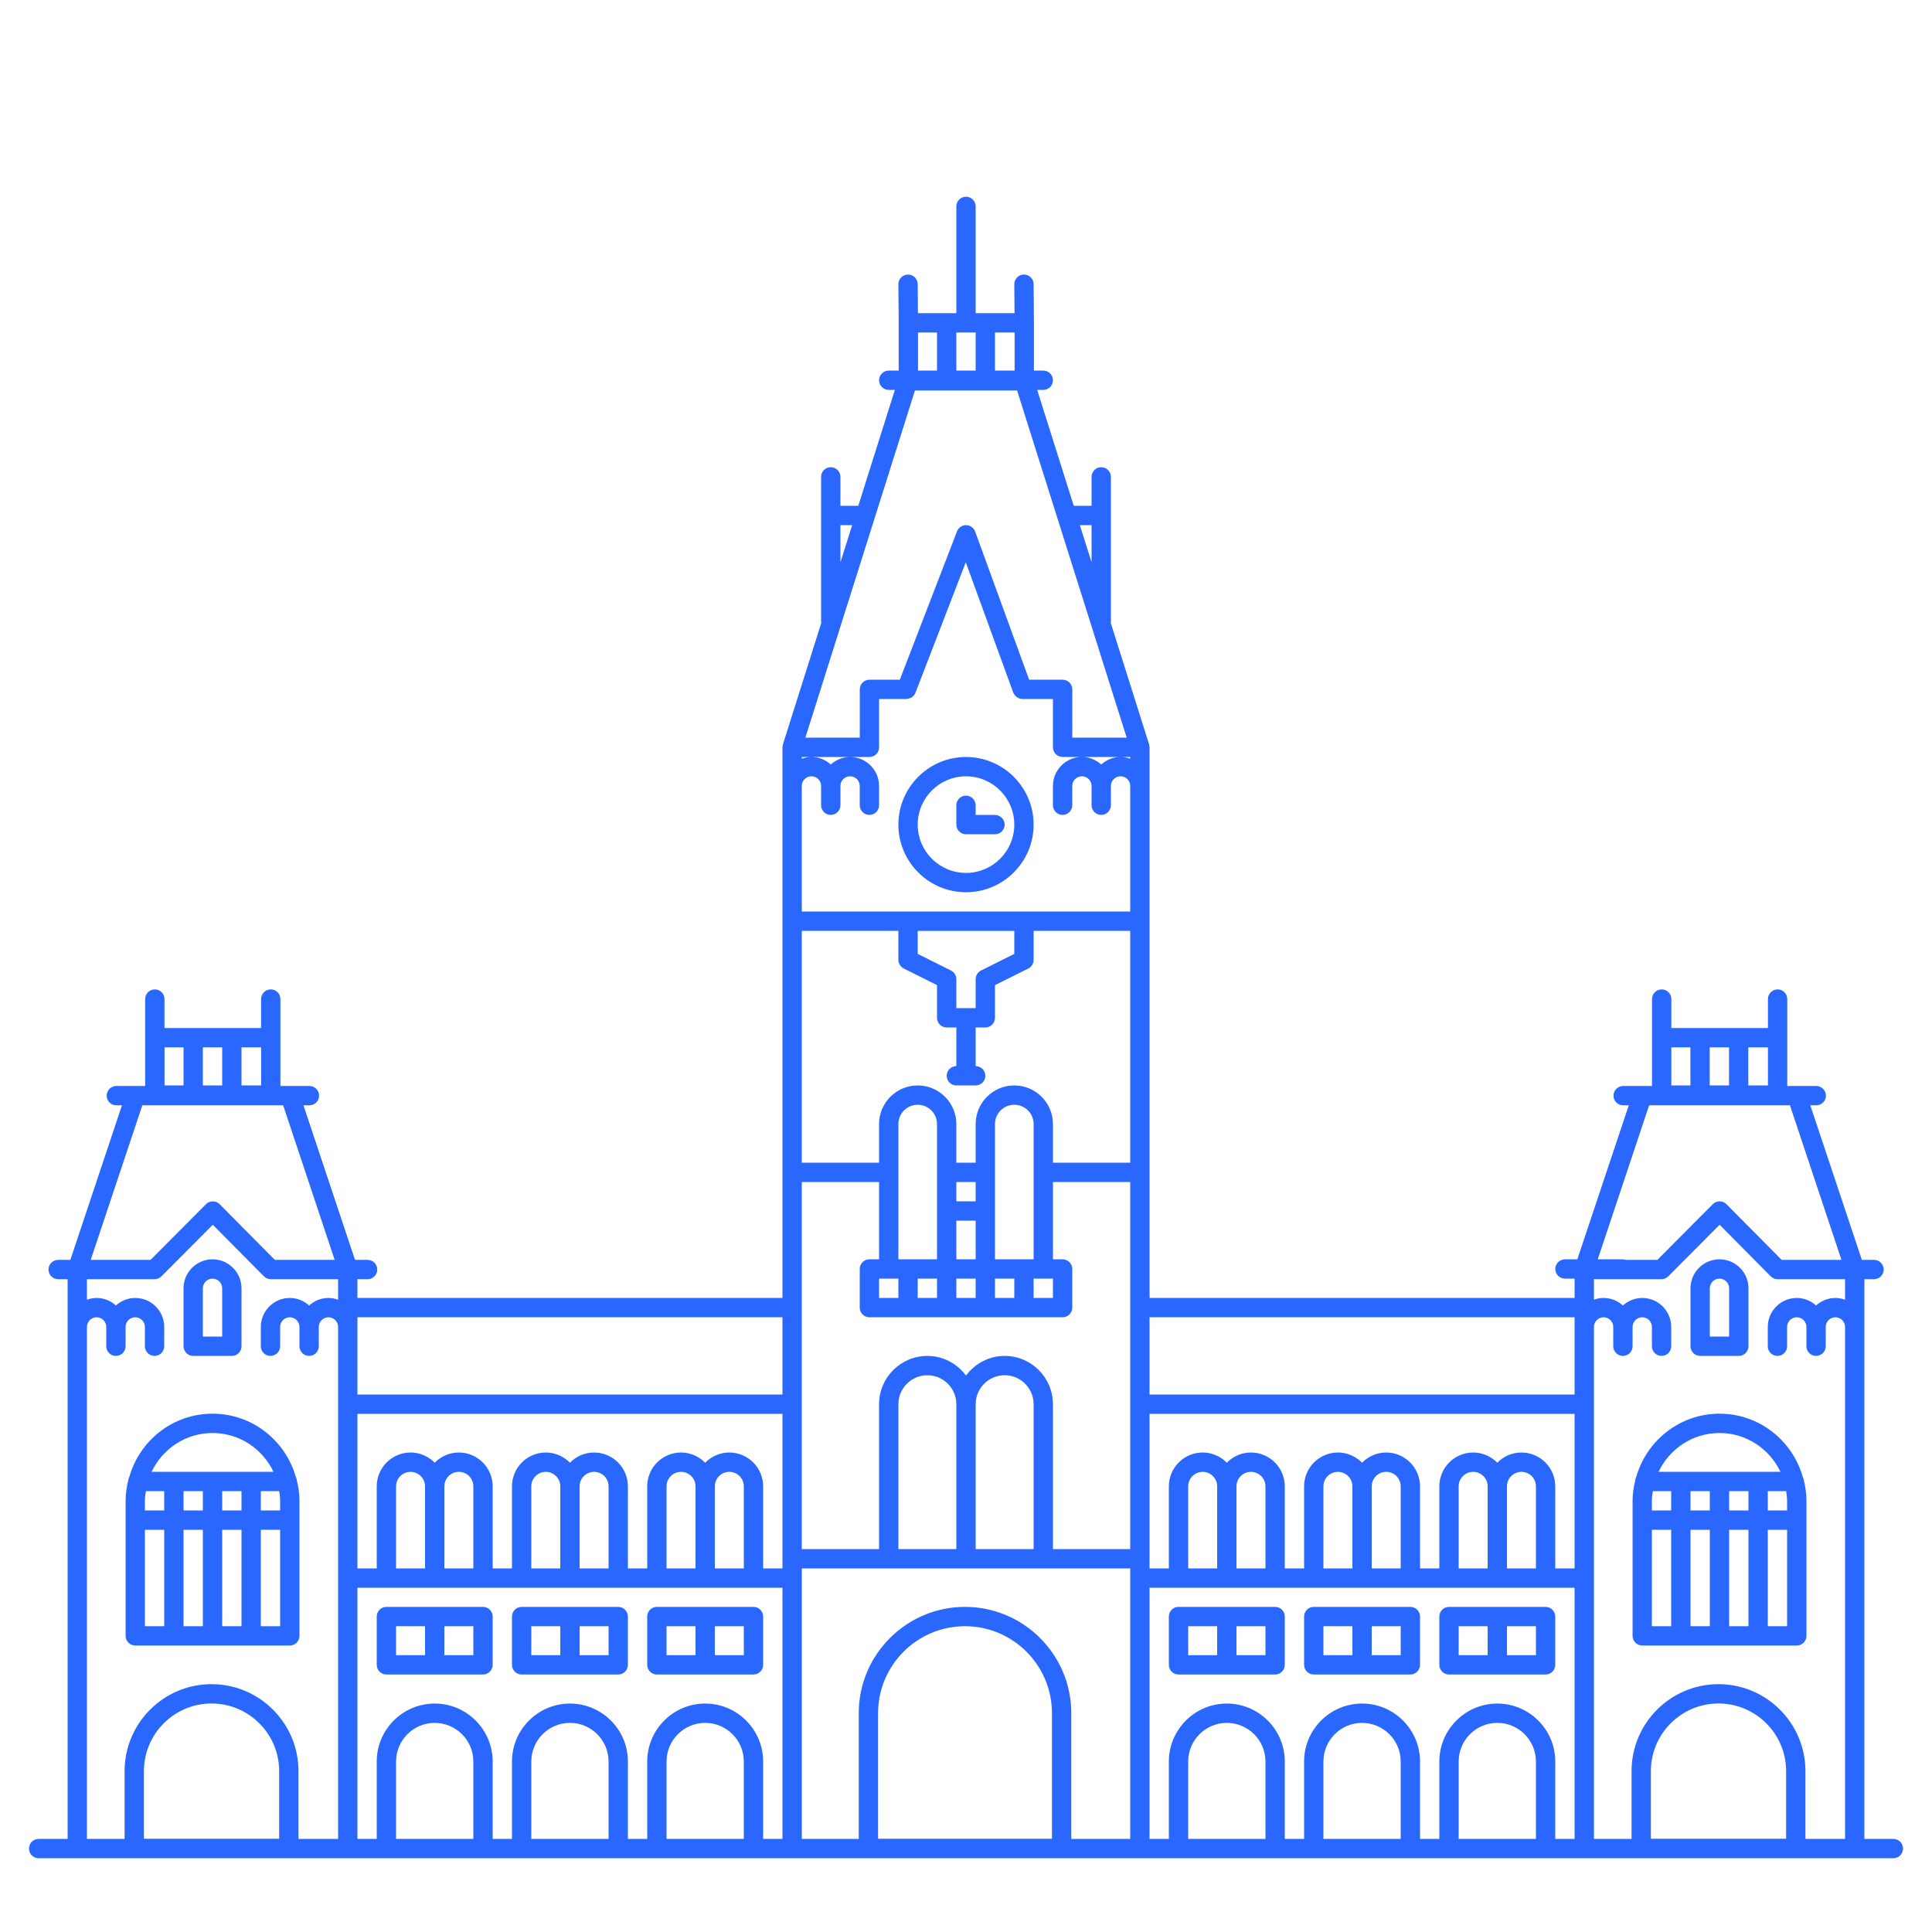 <svg width="100" height="100" viewBox="0 0 100 100" fill="none" xmlns="http://www.w3.org/2000/svg">
<path d="M50 10.182C49.724 10.182 49.5 10.406 49.5 10.682V16.211H47.512L47.5 14.707C47.498 14.433 47.274 14.211 47 14.211H46.996C46.72 14.213 46.498 14.439 46.5 14.715L46.516 16.715V19.182H46C45.724 19.182 45.5 19.406 45.5 19.682C45.5 19.958 45.724 20.182 46 20.182H46.318L44.424 26.182H43.5V24.682C43.5 24.406 43.276 24.182 43 24.182C42.724 24.182 42.5 24.406 42.5 24.682V26.682V28.682V32.182C42.5 32.202 42.51 32.217 42.512 32.236L40.523 38.531C40.518 38.548 40.523 38.566 40.52 38.584C40.513 38.617 40.5 38.647 40.5 38.682V40.682V41.682V67.182H18.5V66.211H19.027C19.303 66.211 19.527 65.987 19.527 65.711C19.527 65.435 19.303 65.211 19.027 65.211H18.375L15.707 57.211H16.016C16.292 57.211 16.516 56.987 16.516 56.711C16.516 56.435 16.292 56.211 16.016 56.211H15.014H14.514V53.711V51.711C14.514 51.435 14.29 51.211 14.014 51.211C13.738 51.211 13.514 51.435 13.514 51.711V53.211H8.514V51.711C8.514 51.435 8.29 51.211 8.014 51.211C7.738 51.211 7.514 51.435 7.514 51.711V53.711V56.211H7.004H6.021C5.745 56.211 5.521 56.435 5.521 56.711C5.521 56.987 5.745 57.211 6.021 57.211H6.312L3.641 65.211H3.01C2.734 65.211 2.51 65.435 2.51 65.711C2.51 65.987 2.734 66.211 3.01 66.211H3.5V68.682V69.682V95.182H2C1.724 95.182 1.5 95.406 1.5 95.682C1.5 95.958 1.724 96.182 2 96.182H4H18H41H59H82H96H98C98.276 96.182 98.5 95.958 98.5 95.682C98.5 95.406 98.277 95.182 98 95.182H96.5V69.682V68.682V66.211H97C97.276 66.211 97.5 65.987 97.5 65.711C97.5 65.435 97.276 65.211 97 65.211H96.369L93.701 57.211H94.01C94.286 57.211 94.51 56.987 94.51 56.711C94.51 56.435 94.286 56.211 94.01 56.211H93.008H92.508V53.711V51.711C92.508 51.435 92.284 51.211 92.008 51.211C91.732 51.211 91.508 51.435 91.508 51.711V53.211H86.508V51.711C86.508 51.435 86.284 51.211 86.008 51.211C85.732 51.211 85.508 51.435 85.508 51.711V53.711V56.211H84.998H84.014C83.738 56.211 83.514 56.435 83.514 56.711C83.514 56.987 83.738 57.211 84.014 57.211H84.305L81.643 65.182H81.002C80.726 65.182 80.502 65.406 80.502 65.682C80.502 65.958 80.726 66.182 81.002 66.182H81.502V67.182H59.502V41.682V40.682V38.682C59.502 38.647 59.489 38.617 59.482 38.584C59.479 38.566 59.484 38.548 59.478 38.531L57.49 32.236C57.492 32.217 57.5 32.201 57.5 32.182V28.682V26.682V24.682C57.5 24.406 57.276 24.182 57 24.182C56.724 24.182 56.5 24.406 56.5 24.682V26.182H55.578L53.684 20.182H54C54.276 20.182 54.5 19.958 54.5 19.682C54.5 19.406 54.276 19.182 54 19.182H53.516V16.711V16.709V16.707L53.5 14.707C53.498 14.433 53.274 14.211 53 14.211H52.996C52.72 14.213 52.498 14.439 52.5 14.715L52.512 16.211H50.5V10.682C50.5 10.406 50.276 10.182 50 10.182ZM47.516 17.211H48.5V19.182H47.516V17.211ZM49.5 17.211H50.5V19.182H49.5V17.211ZM51.5 17.211H52.516V19.182H51.5V17.211ZM47.357 20.211H52.645L58.318 38.182H55.502V35.682C55.502 35.406 55.278 35.182 55.002 35.182H53.268L50.473 27.512C50.402 27.316 50.214 27.184 50.006 27.182H50.002C49.795 27.182 49.609 27.309 49.535 27.502L46.574 35.182H45.002C44.726 35.182 44.502 35.406 44.502 35.682V38.182H41.685L47.357 20.211ZM43.5 27.182H44.109L43.5 29.105V28.682V27.182ZM55.893 27.182H56.5V28.682V29.105L55.893 27.182ZM49.988 29.104L52.447 35.852C52.448 35.855 52.451 35.854 52.453 35.857C52.486 35.943 52.543 36.012 52.615 36.068C52.631 36.08 52.645 36.092 52.662 36.102C52.738 36.148 52.821 36.18 52.916 36.18H54.5V38.676V38.68C54.5 38.956 54.724 39.18 55 39.18H56H58H58.5V39.272C58.343 39.215 58.176 39.18 58 39.18C57.615 39.18 57.266 39.33 57 39.57C56.734 39.33 56.385 39.18 56 39.18C55.173 39.18 54.5 39.853 54.5 40.68V41.68C54.5 41.956 54.724 42.18 55 42.18C55.276 42.18 55.5 41.956 55.5 41.68V40.68C55.5 40.405 55.725 40.18 56 40.18C56.275 40.18 56.5 40.405 56.5 40.68V41.68C56.5 41.956 56.724 42.18 57 42.18C57.276 42.18 57.5 41.956 57.5 41.68V40.68C57.5 40.405 57.725 40.18 58 40.18C58.275 40.18 58.5 40.405 58.5 40.68V41.68V47.18H53H47H41.5V41.68V40.68C41.5 40.405 41.725 40.18 42 40.18C42.275 40.18 42.5 40.405 42.5 40.68V41.68C42.5 41.956 42.724 42.18 43 42.18C43.276 42.18 43.5 41.956 43.5 41.68V40.68C43.5 40.405 43.725 40.18 44 40.18C44.275 40.18 44.5 40.405 44.5 40.68V41.68C44.5 41.956 44.724 42.18 45 42.18C45.276 42.18 45.5 41.956 45.5 41.68V40.68C45.5 39.859 44.837 39.192 44.02 39.182H45C45.276 39.182 45.5 38.958 45.5 38.682V36.182H46.918C46.921 36.182 46.923 36.18 46.926 36.18C46.951 36.179 46.974 36.169 46.998 36.164C47.172 36.135 47.317 36.025 47.381 35.865C47.382 35.863 47.382 35.861 47.383 35.859L49.988 29.104ZM41.5 39.182H41.99C41.818 39.183 41.654 39.217 41.5 39.272V39.182ZM42.02 39.182H43.98C43.603 39.187 43.261 39.334 43 39.57C42.739 39.334 42.397 39.187 42.02 39.182ZM50 39.182C48.07 39.182 46.5 40.752 46.5 42.682C46.5 44.612 48.071 46.182 50 46.182C51.93 46.182 53.5 44.612 53.5 42.682C53.5 40.752 51.93 39.182 50 39.182ZM50 40.182C51.379 40.182 52.5 41.303 52.5 42.682C52.5 44.061 51.379 45.182 50 45.182C48.621 45.182 47.5 44.061 47.5 42.682C47.5 41.303 48.621 40.182 50 40.182ZM50 41.182C49.724 41.182 49.5 41.406 49.5 41.682V42.682C49.501 42.958 49.724 43.182 50 43.182C50.009 43.182 50.018 43.178 50.027 43.178C50.036 43.178 50.044 43.182 50.053 43.182H51.5C51.776 43.182 52 42.958 52 42.682C52 42.406 51.776 42.182 51.5 42.182H50.5V41.682C50.5 41.406 50.276 41.182 50 41.182ZM41.5 48.182H46.5V49.682C46.5 49.871 46.608 50.044 46.777 50.129L48.5 50.99V52.682C48.5 52.958 48.724 53.182 49 53.182H49.5V55.182C49.224 55.182 49 55.406 49 55.682C49 55.958 49.224 56.182 49.5 56.182H50.5C50.776 56.182 51 55.958 51 55.682C51 55.406 50.776 55.182 50.5 55.182V53.182H51C51.276 53.182 51.5 52.958 51.5 52.682V50.99L53.225 50.129C53.394 50.044 53.5 49.871 53.5 49.682V48.182H58.5V60.182H54.5V58.182C54.5 57.079 53.603 56.182 52.5 56.182C51.397 56.182 50.5 57.079 50.5 58.182V60.182H49.5V58.182C49.5 57.079 48.603 56.182 47.5 56.182C46.397 56.182 45.5 57.079 45.5 58.182V60.182H41.5V48.182ZM47.5 48.184H52.5V49.373L50.777 50.234C50.608 50.319 50.5 50.493 50.5 50.682V52.182H49.5V50.682C49.5 50.493 49.394 50.319 49.225 50.234L47.5 49.373V48.184ZM8.516 54.211H9.5V56.182H8.516V54.211ZM10.5 54.211H11.5V56.182H10.5V54.211ZM12.5 54.211H13.516V56.182H12.5V54.211ZM86.508 54.211H87.494V56.182H86.508V54.211ZM88.494 54.211H89.494V56.182H88.494V54.211ZM90.492 54.211H91.508V56.182H90.492V54.211ZM47.5 57.182C48.052 57.182 48.5 57.63 48.5 58.182V60.682V62.682V65.182H46.5V58.182C46.5 57.63 46.948 57.182 47.5 57.182ZM52.5 57.182C53.052 57.182 53.5 57.63 53.5 58.182V65.182H51.5V62.682V60.682V58.182C51.5 57.63 51.948 57.182 52.5 57.182ZM7.367 57.211H14.656L17.322 65.211H16.219H14.225L11.371 62.33C11.277 62.235 11.15 62.182 11.018 62.182H11.016C10.883 62.182 10.755 62.234 10.662 62.328L7.793 65.211H6.219H4.695L7.367 57.211ZM85.359 57.211H92.648L95.314 65.211H94.002H92.217L89.363 62.33C89.269 62.235 89.142 62.182 89.01 62.182H89.008C88.875 62.182 88.747 62.234 88.654 62.328L85.787 65.211H84.148C84.101 65.197 84.053 65.182 84.002 65.182H82.699L85.359 57.211ZM41.5 61.182H45.5V65.182H45C44.724 65.182 44.5 65.406 44.5 65.682V67.682C44.5 67.958 44.724 68.182 45 68.182H55C55.276 68.182 55.5 67.958 55.5 67.682V65.682C55.5 65.406 55.276 65.182 55 65.182H54.5V61.182H58.5V67.682V72.682V80.182H54.5V72.682C54.5 71.303 53.379 70.182 52 70.182C51.179 70.182 50.456 70.585 50 71.197C49.544 70.585 48.821 70.182 48 70.182C46.621 70.182 45.5 71.303 45.5 72.682V80.182H41.5V72.682V67.682V61.182ZM49.5 61.182H50.5V62.182H49.5V61.182ZM49.5 63.182H50.5V65.182H49.5V63.182ZM11.014 63.393L13.66 66.062C13.754 66.157 13.883 66.211 14.016 66.211H16.219H17.5V67.273C17.343 67.217 17.176 67.182 17 67.182C16.615 67.182 16.266 67.332 16 67.572C15.734 67.332 15.385 67.182 15 67.182C14.173 67.182 13.5 67.855 13.5 68.682V69.682C13.5 69.958 13.724 70.182 14 70.182C14.276 70.182 14.5 69.958 14.5 69.682V68.682C14.5 68.407 14.725 68.182 15 68.182C15.275 68.182 15.5 68.407 15.5 68.682V69.682C15.5 69.958 15.724 70.182 16 70.182C16.276 70.182 16.5 69.958 16.5 69.682V68.682C16.5 68.407 16.725 68.182 17 68.182C17.275 68.182 17.5 68.407 17.5 68.682V69.682V72.682V95.182H15.449V91.672C15.449 89.191 13.43 87.172 10.949 87.172C8.468 87.172 6.449 89.191 6.449 91.672V95.182H4.5V69.682V68.682C4.5 68.407 4.725 68.182 5 68.182C5.275 68.182 5.5 68.407 5.5 68.682V69.682C5.5 69.958 5.724 70.182 6 70.182C6.276 70.182 6.5 69.958 6.5 69.682V68.682C6.5 68.407 6.725 68.182 7 68.182C7.275 68.182 7.5 68.407 7.5 68.682V69.682C7.5 69.958 7.724 70.182 8 70.182C8.276 70.182 8.5 69.958 8.5 69.682V68.682C8.5 67.855 7.827 67.182 7 67.182C6.615 67.182 6.266 67.332 6 67.572C5.734 67.332 5.385 67.182 5 67.182C4.824 67.182 4.657 67.217 4.5 67.273V66.211H6.219H8C8.133 66.211 8.262 66.158 8.355 66.064L11.014 63.393ZM89.006 63.393L91.652 66.062C91.746 66.157 91.875 66.211 92.008 66.211H94H95.5V67.273C95.343 67.217 95.176 67.182 95 67.182C94.615 67.182 94.266 67.332 94 67.572C93.734 67.332 93.385 67.182 93 67.182C92.173 67.182 91.5 67.855 91.5 68.682V69.682C91.5 69.958 91.724 70.182 92 70.182C92.276 70.182 92.5 69.958 92.5 69.682V68.682C92.5 68.407 92.725 68.182 93 68.182C93.275 68.182 93.5 68.407 93.5 68.682V69.682C93.5 69.958 93.724 70.182 94 70.182C94.276 70.182 94.5 69.958 94.5 69.682V68.682C94.5 68.407 94.725 68.182 95 68.182C95.275 68.182 95.5 68.407 95.5 68.682V69.682V95.182H93.449V91.672C93.449 89.191 91.43 87.172 88.949 87.172C86.468 87.172 84.449 89.191 84.449 91.672V95.182H82.502V72.682V69.682V68.682C82.502 68.407 82.727 68.182 83.002 68.182C83.277 68.182 83.502 68.407 83.502 68.682V69.682C83.502 69.958 83.726 70.182 84.002 70.182C84.278 70.182 84.502 69.958 84.502 69.682V68.682C84.502 68.407 84.727 68.182 85.002 68.182C85.277 68.182 85.502 68.407 85.502 68.682V69.682C85.502 69.958 85.726 70.182 86.002 70.182C86.278 70.182 86.502 69.958 86.502 69.682V68.682C86.502 67.855 85.829 67.182 85.002 67.182C84.617 67.182 84.268 67.332 84.002 67.572C83.736 67.332 83.387 67.182 83.002 67.182C82.826 67.182 82.659 67.217 82.502 67.273V66.211H85.994C86.127 66.211 86.255 66.158 86.348 66.064L89.006 63.393ZM11 65.182C10.173 65.182 9.5 65.855 9.5 66.682V69.682C9.5 69.958 9.724 70.182 10 70.182H12C12.276 70.182 12.5 69.958 12.5 69.682V66.682C12.5 65.855 11.827 65.182 11 65.182ZM89 65.182C88.173 65.182 87.5 65.855 87.5 66.682V69.682C87.5 69.958 87.724 70.182 88 70.182H90C90.276 70.182 90.5 69.958 90.5 69.682V66.682C90.5 65.855 89.827 65.182 89 65.182ZM11 66.182C11.275 66.182 11.5 66.407 11.5 66.682V69.182H10.5V66.682C10.5 66.407 10.725 66.182 11 66.182ZM45.5 66.182H46H46.5V67.182H45.5V66.182ZM47.5 66.182H48.5V67.182H47.5V66.182ZM49.5 66.182H50.5V67.182H49.5V66.182ZM51.5 66.182H52.5V67.182H51.5V66.182ZM53.5 66.182H54H54.5V67.182H53.5V66.182ZM89 66.182C89.275 66.182 89.5 66.407 89.5 66.682V69.182H88.5V66.682C88.5 66.407 88.725 66.182 89 66.182ZM18.5 68.182H40.5V72.182H18.5V69.682V68.682V68.182ZM59.5 68.182H81.5V68.682V69.682V72.182H59.5V68.182ZM48 71.182C48.827 71.182 49.5 71.855 49.5 72.682V80.182H46.5V72.682C46.5 71.855 47.173 71.182 48 71.182ZM52 71.182C52.827 71.182 53.5 71.855 53.5 72.682V80.182H50.5V72.682C50.5 71.855 51.173 71.182 52 71.182ZM11 73.172C8.947 73.172 7.231 74.56 6.693 76.443C6.661 76.5 6.642 76.565 6.635 76.633C6.555 76.968 6.502 77.312 6.502 77.672V84.672C6.501 84.947 6.724 85.172 7 85.172H15C15.276 85.172 15.5 84.948 15.5 84.672V77.672C15.5 77.309 15.446 76.959 15.365 76.621C15.357 76.557 15.341 76.499 15.31 76.445C14.774 74.561 13.054 73.172 11 73.172ZM89.002 73.172C86.949 73.172 85.231 74.56 84.693 76.443C84.661 76.5 84.644 76.565 84.637 76.633C84.557 76.968 84.502 77.312 84.502 77.672V84.672C84.502 84.948 84.726 85.172 85.002 85.172H93.002C93.278 85.172 93.502 84.948 93.502 84.672V77.672C93.502 77.309 93.448 76.961 93.367 76.623C93.358 76.558 93.34 76.499 93.311 76.445C92.773 74.561 91.056 73.172 89.002 73.172ZM18.5 73.182H40.5V81.182H39.5V76.932C39.5 75.967 38.715 75.182 37.75 75.182C37.26 75.182 36.818 75.386 36.5 75.711C36.182 75.385 35.74 75.182 35.25 75.182C34.285 75.182 33.5 75.967 33.5 76.932V81.182H32.5V76.932C32.5 75.967 31.715 75.182 30.75 75.182C30.26 75.182 29.818 75.386 29.5 75.711C29.182 75.385 28.74 75.182 28.25 75.182C27.285 75.182 26.5 75.967 26.5 76.932V81.182H25.5V76.932C25.5 75.967 24.715 75.182 23.75 75.182C23.26 75.182 22.818 75.386 22.5 75.711C22.182 75.385 21.74 75.182 21.25 75.182C20.285 75.182 19.5 75.967 19.5 76.932V81.182H18.5V73.182ZM59.5 73.182H81.5V81.182H80.5V76.932C80.5 75.967 79.715 75.182 78.75 75.182C78.26 75.182 77.818 75.386 77.5 75.711C77.182 75.385 76.74 75.182 76.25 75.182C75.285 75.182 74.5 75.967 74.5 76.932V81.182H73.5V76.932C73.5 75.967 72.715 75.182 71.75 75.182C71.26 75.182 70.818 75.386 70.5 75.711C70.182 75.385 69.74 75.182 69.25 75.182C68.285 75.182 67.5 75.967 67.5 76.932V81.182H66.5V76.932C66.5 75.967 65.715 75.182 64.75 75.182C64.26 75.182 63.818 75.386 63.5 75.711C63.182 75.385 62.74 75.182 62.25 75.182C61.285 75.182 60.5 75.967 60.5 76.932V81.182H59.5V73.182ZM11 74.172C12.395 74.172 13.594 74.998 14.156 76.182H7.846C8.408 74.997 9.605 74.172 11 74.172ZM89 74.172C90.395 74.172 91.594 74.998 92.156 76.182H85.846C86.408 74.997 87.605 74.172 89 74.172ZM21.25 76.182C21.663 76.182 22 76.519 22 76.932V81.182H20.5V76.932C20.5 76.519 20.837 76.182 21.25 76.182ZM23.75 76.182C24.163 76.182 24.5 76.519 24.5 76.932V81.182H23V76.932C23 76.519 23.337 76.182 23.75 76.182ZM28.25 76.182C28.663 76.182 29 76.519 29 76.932V81.182H27.5V76.932C27.5 76.519 27.837 76.182 28.25 76.182ZM30.75 76.182C31.163 76.182 31.5 76.519 31.5 76.932V81.182H30V76.932C30 76.519 30.337 76.182 30.75 76.182ZM35.25 76.182C35.663 76.182 36 76.519 36 76.932V81.182H34.5V76.932C34.5 76.519 34.837 76.182 35.25 76.182ZM37.75 76.182C38.163 76.182 38.5 76.519 38.5 76.932V81.182H37V76.932C37 76.519 37.337 76.182 37.75 76.182ZM62.25 76.182C62.663 76.182 63 76.519 63 76.932V81.182H61.5V76.932C61.5 76.519 61.837 76.182 62.25 76.182ZM64.75 76.182C65.163 76.182 65.5 76.519 65.5 76.932V81.182H64V76.932C64 76.519 64.337 76.182 64.75 76.182ZM69.25 76.182C69.663 76.182 70 76.519 70 76.932V81.182H68.5V76.932C68.5 76.519 68.837 76.182 69.25 76.182ZM71.75 76.182C72.163 76.182 72.5 76.519 72.5 76.932V81.182H71V76.932C71 76.519 71.337 76.182 71.75 76.182ZM76.25 76.182C76.663 76.182 77 76.519 77 76.932V81.182H75.5V76.932C75.5 76.519 75.837 76.182 76.25 76.182ZM78.75 76.182C79.163 76.182 79.5 76.519 79.5 76.932V81.182H78V76.932C78 76.519 78.337 76.182 78.75 76.182ZM7.551 77.182H8.5V78.182H7.5V77.672C7.5 77.504 7.528 77.343 7.551 77.182ZM9.5 77.182H10.5V78.182H9.5V77.182ZM11.5 77.182H12.5V78.182H11.5V77.182ZM13.5 77.182H14.451C14.475 77.343 14.5 77.504 14.5 77.672V78.182H13.5V77.182ZM85.551 77.182H86.5V78.182H85.5V77.672C85.5 77.504 85.528 77.343 85.551 77.182ZM87.5 77.182H88.5V78.182H87.5V77.182ZM89.5 77.182H90.5V78.182H89.5V77.182ZM91.5 77.182H92.451C92.474 77.343 92.5 77.505 92.5 77.672V78.182H91.5V77.182ZM7.5 79.182H8.5V84.172H7.5V79.182ZM9.5 79.182H10.5V84.172H9.5V79.182ZM11.5 79.182H12.5V84.172H11.5V79.182ZM13.5 79.182H14.5V84.172H13.5V79.182ZM85.5 79.182H86.5V84.172H85.5V79.182ZM87.5 79.182H88.5V84.172H87.5V79.182ZM89.5 79.182H90.5V84.172H89.5V79.182ZM91.5 79.182H92.5V84.172H91.5V79.182ZM41.502 81.182H46H50H54H58.5V95.182H55.449V88.672C55.449 85.64 52.981 83.172 49.949 83.172C46.917 83.172 44.449 85.64 44.449 88.672V95.182H41.502V81.182ZM18.5 82.182H20H22.5H25H27H29.5H32H34H36.5H39H40.5V95.182H39.5V91.176C39.5 89.522 38.154 88.176 36.5 88.176C34.846 88.176 33.5 89.522 33.5 91.176V95.182H32.5V91.176C32.5 89.522 31.154 88.176 29.5 88.176C27.846 88.176 26.5 89.522 26.5 91.176V95.182H25.5V91.176C25.5 89.522 24.154 88.176 22.5 88.176C20.846 88.176 19.5 89.522 19.5 91.176V95.182H18.5V82.182ZM59.5 82.182H61H63.5H66H68H70.5H73H75H77.5H80H81.5V95.182H80.5V91.176C80.5 89.522 79.154 88.176 77.5 88.176C75.846 88.176 74.5 89.522 74.5 91.176V95.182H73.5V91.176C73.5 89.522 72.154 88.176 70.5 88.176C68.846 88.176 67.5 89.522 67.5 91.176V95.182H66.5V91.176C66.5 89.522 65.154 88.176 63.5 88.176C61.846 88.176 60.5 89.522 60.5 91.176V95.182H59.5V82.182ZM20 83.172C19.724 83.172 19.5 83.396 19.5 83.672V86.172C19.5 86.448 19.724 86.672 20 86.672H22.5H25C25.276 86.672 25.5 86.448 25.5 86.172V83.672C25.5 83.396 25.276 83.172 25 83.172H22.5H20ZM27 83.172C26.724 83.172 26.5 83.396 26.5 83.672V86.172C26.5 86.448 26.724 86.672 27 86.672H29.5H32C32.276 86.672 32.5 86.448 32.5 86.172V83.672C32.5 83.396 32.276 83.172 32 83.172H29.5H27ZM34 83.172C33.724 83.172 33.5 83.396 33.5 83.672V86.172C33.5 86.448 33.724 86.672 34 86.672H36.5H39C39.276 86.672 39.5 86.448 39.5 86.172V83.672C39.5 83.396 39.276 83.172 39 83.172H36.5H34ZM61 83.172C60.724 83.172 60.5 83.396 60.5 83.672V86.172C60.5 86.448 60.724 86.672 61 86.672H63.5H66C66.276 86.672 66.5 86.448 66.5 86.172V83.672C66.5 83.396 66.276 83.172 66 83.172H63.5H61ZM68 83.172C67.724 83.172 67.5 83.396 67.5 83.672V86.172C67.5 86.448 67.724 86.672 68 86.672H70.5H73C73.276 86.672 73.5 86.448 73.5 86.172V83.672C73.5 83.396 73.276 83.172 73 83.172H70.5H68ZM75 83.172C74.724 83.172 74.5 83.396 74.5 83.672V86.172C74.5 86.448 74.724 86.672 75 86.672H77.5H80C80.276 86.672 80.5 86.448 80.5 86.172V83.672C80.5 83.396 80.276 83.172 80 83.172H77.5H75ZM20.5 84.172H22V85.672H20.5V84.172ZM23 84.172H24.5V85.672H23V84.172ZM27.5 84.172H29V85.672H27.5V84.172ZM30 84.172H31.5V85.672H30V84.172ZM34.5 84.172H36V85.672H34.5V84.172ZM37 84.172H38.5V85.672H37V84.172ZM49.949 84.172C52.43 84.172 54.449 86.191 54.449 88.672V95.172H45.449V88.672C45.449 86.191 47.468 84.172 49.949 84.172ZM61.5 84.172H63V85.672H61.5V84.172ZM64 84.172H65.5V85.672H64V84.172ZM68.5 84.172H70V85.672H68.5V84.172ZM71 84.172H72.5V85.672H71V84.172ZM75.5 84.172H77V85.672H75.5V84.172ZM78 84.172H79.5V85.672H78V84.172ZM10.949 88.172C12.879 88.172 14.449 89.742 14.449 91.672V95.172H7.449V91.672C7.449 89.742 9.019 88.172 10.949 88.172ZM88.949 88.172C90.879 88.172 92.449 89.742 92.449 91.672V95.172H85.449V91.672C85.449 89.742 87.019 88.172 88.949 88.172ZM22.5 89.176C23.603 89.176 24.5 90.073 24.5 91.176V95.182H20.5V91.176C20.5 90.073 21.397 89.176 22.5 89.176ZM29.5 89.176C30.603 89.176 31.5 90.073 31.5 91.176V95.182H27.5V91.176C27.5 90.073 28.397 89.176 29.5 89.176ZM36.5 89.176C37.603 89.176 38.5 90.073 38.5 91.176V95.182H34.5V91.176C34.5 90.073 35.397 89.176 36.5 89.176ZM63.5 89.176C64.603 89.176 65.5 90.073 65.5 91.176V95.182H61.5V91.176C61.5 90.073 62.397 89.176 63.5 89.176ZM70.5 89.176C71.603 89.176 72.5 90.073 72.5 91.176V95.182H68.5V91.176C68.5 90.073 69.397 89.176 70.5 89.176ZM77.5 89.176C78.603 89.176 79.5 90.073 79.5 91.176V95.182H75.5V91.176C75.5 90.073 76.397 89.176 77.5 89.176Z"  fill="#2967FF"/>
</svg>
